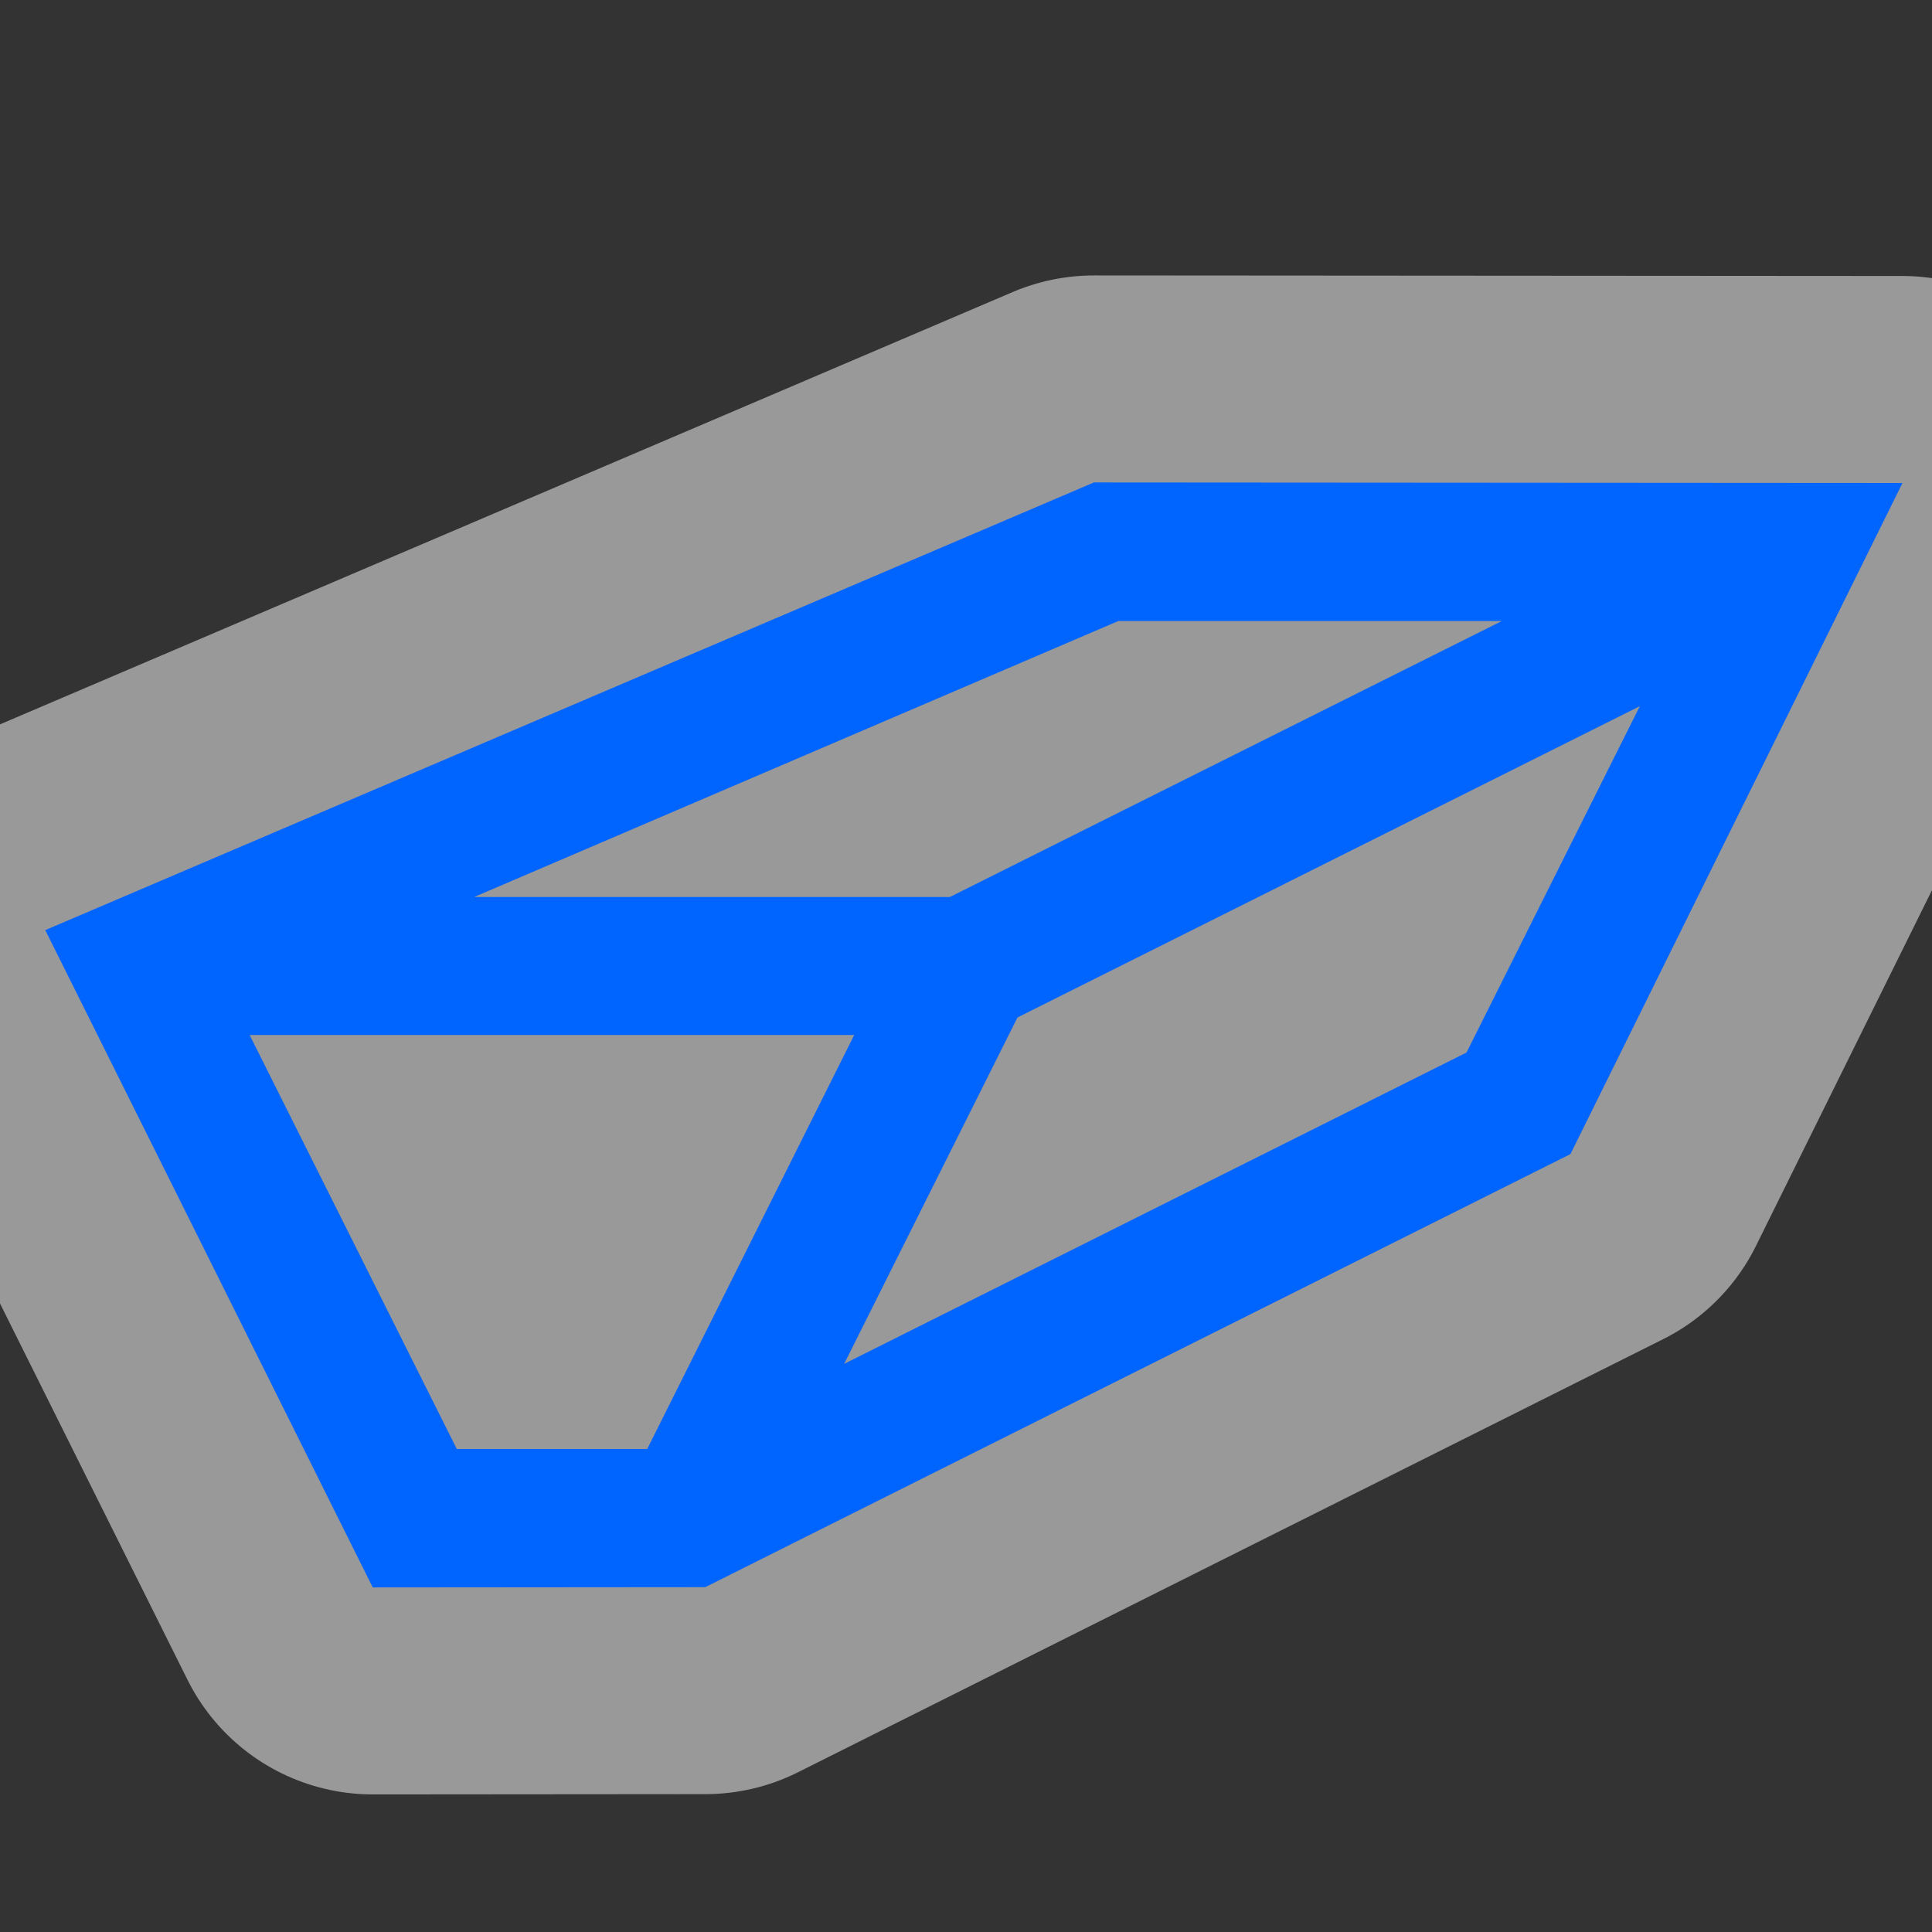 <svg xmlns="http://www.w3.org/2000/svg" width="14" height="14">
    <rect width="100%" height="100%" fill="#333333" stroke="none"/>
    <path d="M7.927 3.496L.328 6.74l2.373 4.763 2.41-.002 6.269-3.138L13.786 3.5zM8.104 4.5h2.779l-4 2H3.436zm3.779.617l-1.256 2.51-4.51 2.256 1.256-2.51zM1.809 7.5H6.19l-1.5 3H3.31z" color="#000" opacity=".5" fill="none" stroke="#fff" stroke-width="3" stroke-linecap="round" stroke-linejoin="round"/>
    <path d="M7.927 3.496L.328 6.74l2.373 4.763 2.41-.002 6.269-3.138L13.786 3.5zM8.104 4.5h2.779l-4 2H3.436zm3.779.617l-1.256 2.51-4.51 2.256 1.256-2.51zM1.809 7.5H6.19l-1.5 3H3.31z" color="#000" fill="#0064ff" fill-rule="evenodd"/>
</svg>
